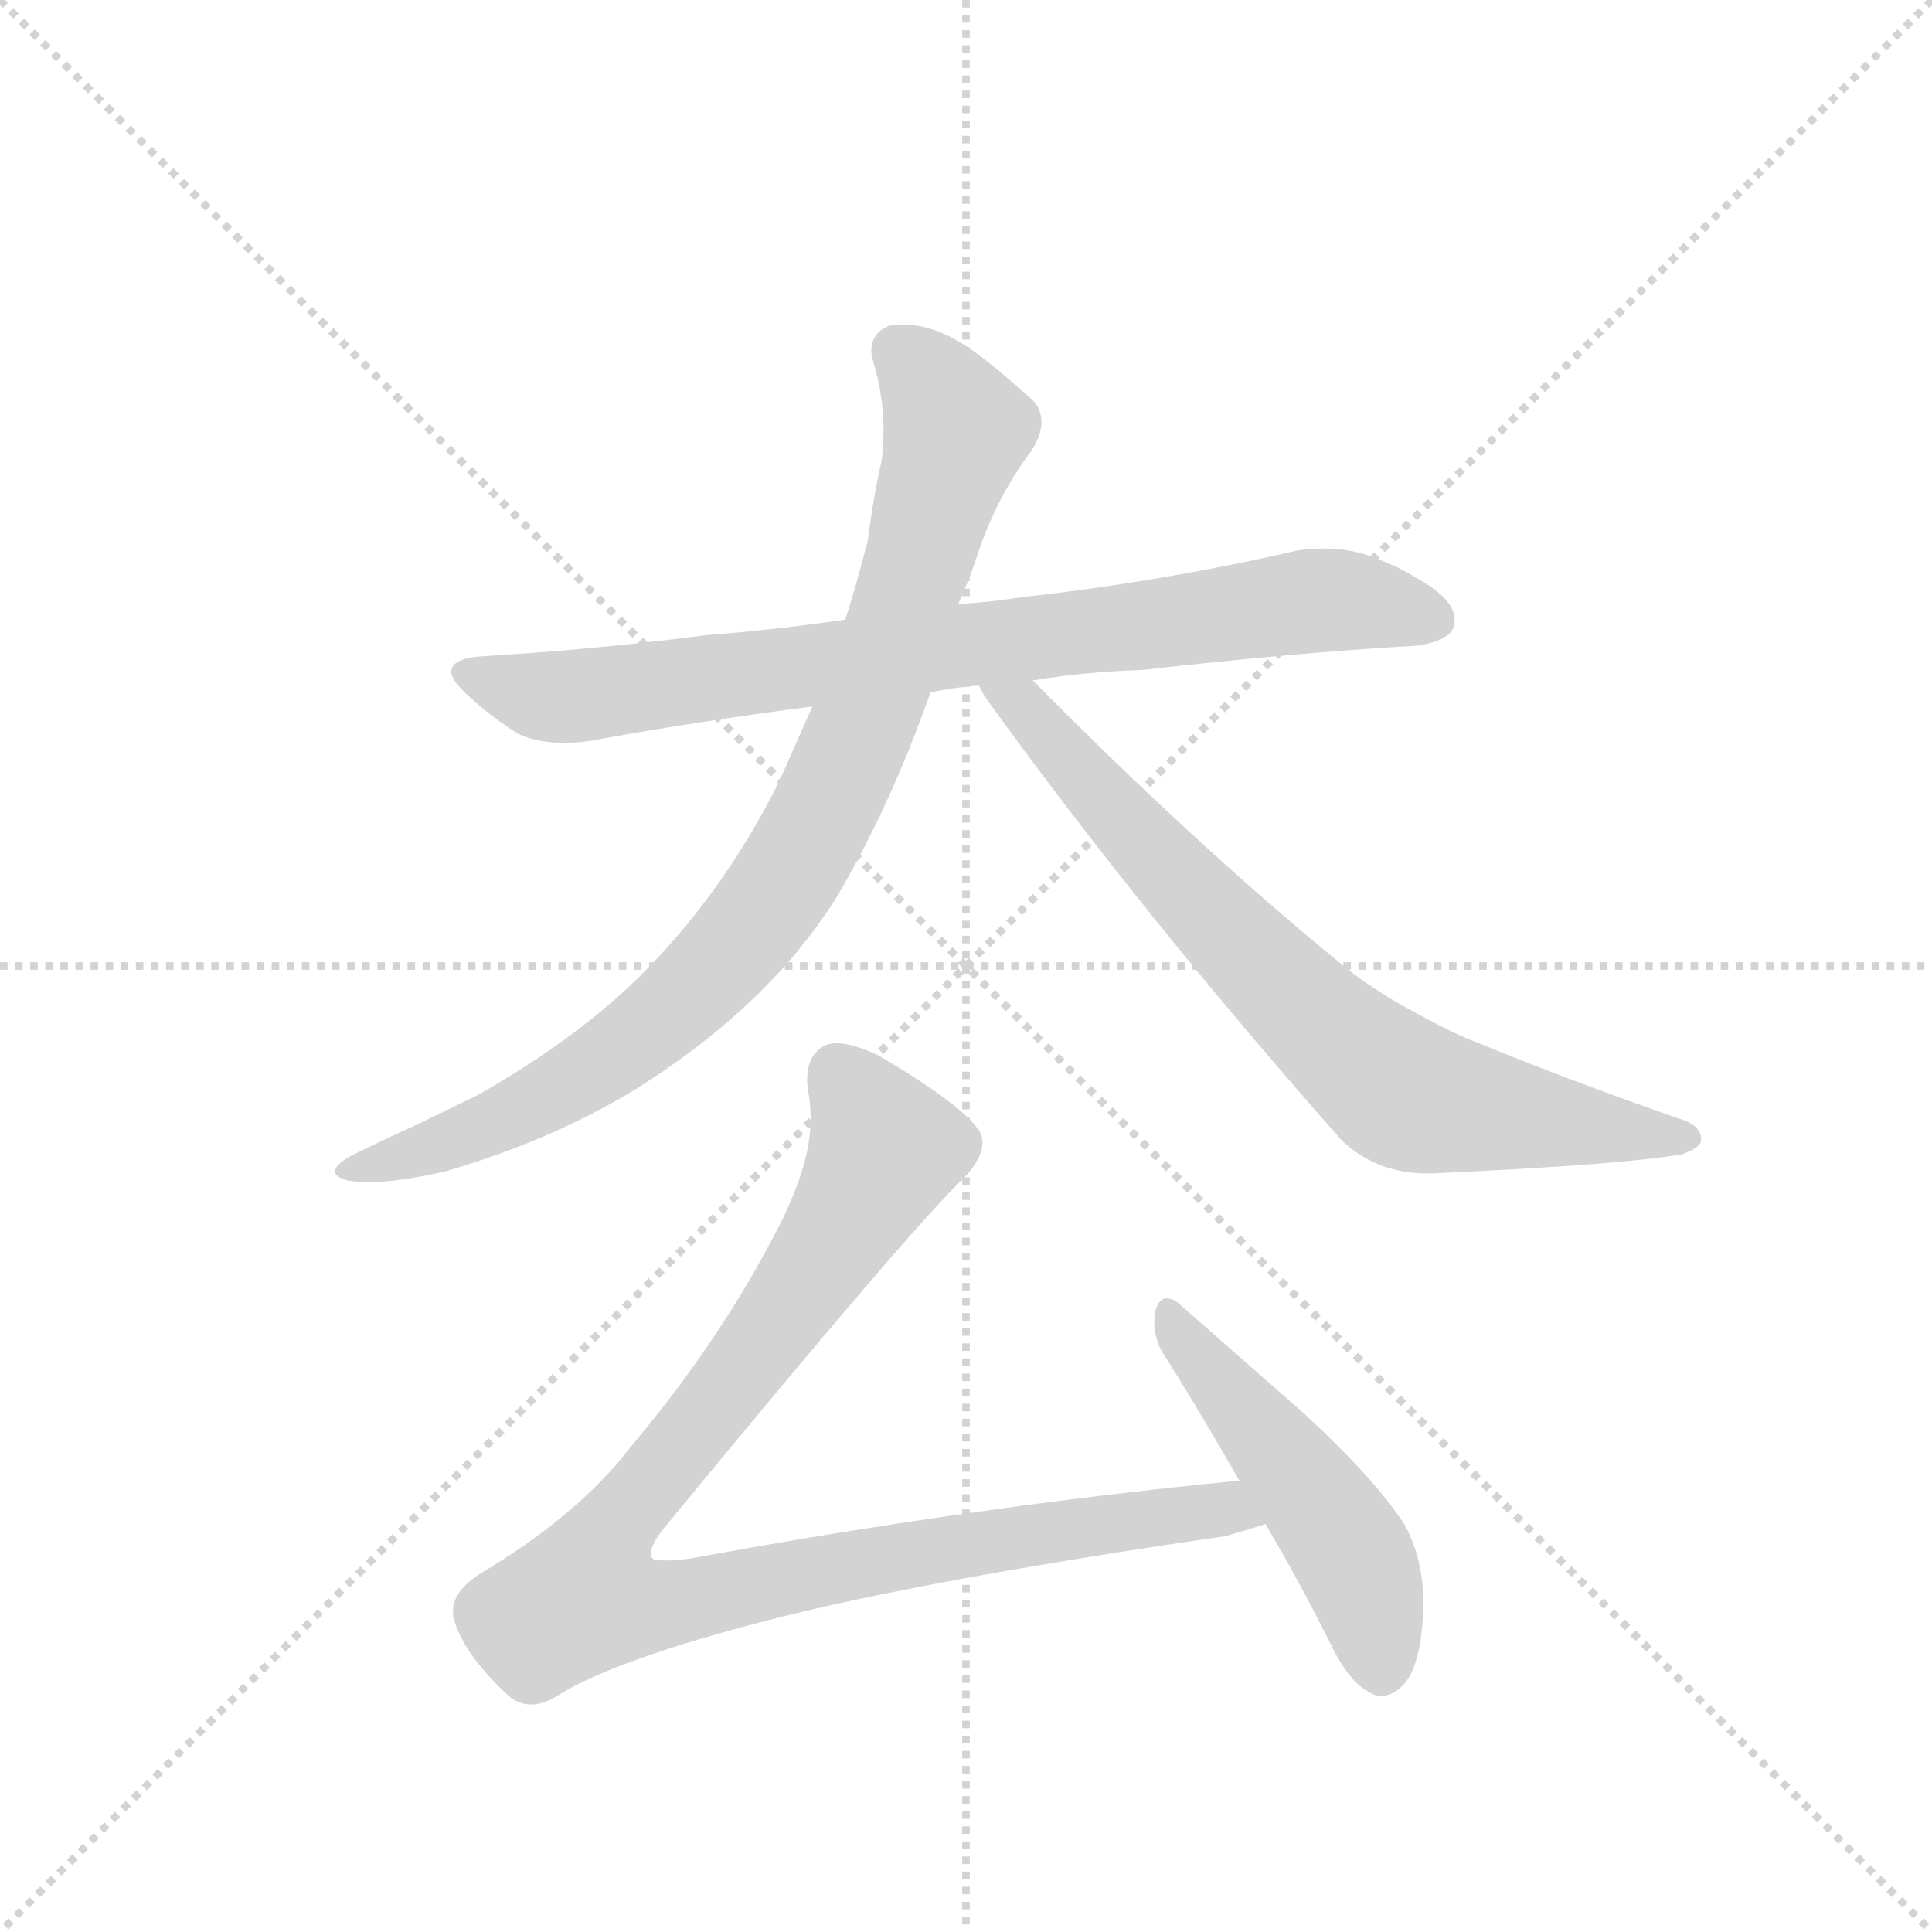 <svg version="1.1" viewBox="0 0 1024 1024" xmlns="http://www.w3.org/2000/svg">
  <g stroke="lightgray" stroke-dasharray="1,1" stroke-width="1" transform="scale(4, 4)">
    <line x1="0" y1="0" x2="256" y2="256"></line>
    <line x1="256" y1="0" x2="0" y2="256"></line>
    <line x1="128" y1="0" x2="128" y2="256"></line>
    <line x1="0" y1="128" x2="256" y2="128"></line>
  </g>
  <g transform="scale(0.92, -0.92) translate(60, -900)">
    <style type="text/css">
      
        @keyframes keyframes0 {
          from {
            stroke: blue;
            stroke-dashoffset: 823;
            stroke-width: 128;
          }
          73% {
            animation-timing-function: step-end;
            stroke: blue;
            stroke-dashoffset: 0;
            stroke-width: 128;
          }
          to {
            stroke: black;
            stroke-width: 1024;
          }
        }
        #make-me-a-hanzi-animation-0 {
          animation: keyframes0 0.92s both;
          animation-delay: 0s;
          animation-timing-function: linear;
        }
      
        @keyframes keyframes1 {
          from {
            stroke: blue;
            stroke-dashoffset: 901;
            stroke-width: 128;
          }
          75% {
            animation-timing-function: step-end;
            stroke: blue;
            stroke-dashoffset: 0;
            stroke-width: 128;
          }
          to {
            stroke: black;
            stroke-width: 1024;
          }
        }
        #make-me-a-hanzi-animation-1 {
          animation: keyframes1 0.983s both;
          animation-delay: 0.92s;
          animation-timing-function: linear;
        }
      
        @keyframes keyframes2 {
          from {
            stroke: blue;
            stroke-dashoffset: 754;
            stroke-width: 128;
          }
          71% {
            animation-timing-function: step-end;
            stroke: blue;
            stroke-dashoffset: 0;
            stroke-width: 128;
          }
          to {
            stroke: black;
            stroke-width: 1024;
          }
        }
        #make-me-a-hanzi-animation-2 {
          animation: keyframes2 0.864s both;
          animation-delay: 1.903s;
          animation-timing-function: linear;
        }
      
        @keyframes keyframes3 {
          from {
            stroke: blue;
            stroke-dashoffset: 1012;
            stroke-width: 128;
          }
          77% {
            animation-timing-function: step-end;
            stroke: blue;
            stroke-dashoffset: 0;
            stroke-width: 128;
          }
          to {
            stroke: black;
            stroke-width: 1024;
          }
        }
        #make-me-a-hanzi-animation-3 {
          animation: keyframes3 1.074s both;
          animation-delay: 2.767s;
          animation-timing-function: linear;
        }
      
        @keyframes keyframes4 {
          from {
            stroke: blue;
            stroke-dashoffset: 502;
            stroke-width: 128;
          }
          62% {
            animation-timing-function: step-end;
            stroke: blue;
            stroke-dashoffset: 0;
            stroke-width: 128;
          }
          to {
            stroke: black;
            stroke-width: 1024;
          }
        }
        #make-me-a-hanzi-animation-4 {
          animation: keyframes4 0.659s both;
          animation-delay: 3.84s;
          animation-timing-function: linear;
        }
      
    </style>
    
      <path d="M 529 556 Q 510 553 492 552 L 427 543 Q 385 537 346 534 Q 285 526 219 522 Q 200 521 200 513 Q 200 508 210 499 Q 224 486 239 477 Q 250 472 265 472 Q 272 472 279 473 Q 339 484 408 493 L 476 501 Q 489 504 504 505 L 535 508 Q 565 513 598 514 Q 686 524 756 528 Q 777 531 778 541 L 778 543 Q 778 555 756 567 Q 747 573 731 579 Q 718 584 703 584 Q 696 584 688 583 Q 610 565 529 556 Z" fill="lightgray"></path>
    
      <path d="M 492 552 Q 498 565 502 577 Q 513 612 534 640 Q 540 649 540 657 Q 540 666 532 672 Q 512 690 499 699 Q 479 713 460 713 L 454 713 Q 442 709 442 698 Q 442 695 443 692 Q 449 672 449 652 Q 449 644 448 635 Q 443 613 440 589 Q 434 565 427 543 L 408 493 L 389 450 Q 358 388 313 342 Q 275 303 215 269 L 180 252 Q 160 243 142 234 Q 133 229 133 225 Q 133 222 140 220 Q 145 219 153 219 Q 169 219 196 225 Q 258 243 307 273 Q 361 307 397 349 Q 416 372 426 390 Q 455 441 476 501 L 492 552 Z" fill="lightgray"></path>
    
      <path d="M 504 505 Q 507 499 510 495 Q 599 372 713 243 Q 733 224 762 224 L 765 224 Q 875 229 909 235 Q 920 239 920 243 L 920 244 Q 920 252 906 256 Q 843 278 792 299 Q 778 304 751 319 Q 729 331 711 346 Q 628 414 535 508 C 514 529 488 530 504 505 Z" fill="lightgray"></path>
    
      <path d="M 337 2 Q 328 1 323 1 Q 318 1 316 2 Q 315 3 315 5 Q 315 10 322 19 Q 466 194 496 222 Q 506 233 506 242 Q 506 245 505 247 Q 497 262 446 292 Q 431 299 422 299 Q 419 299 416 298 Q 405 293 405 278 Q 405 274 406 269 Q 407 263 407 255 Q 407 231 391 198 Q 357 130 303 66 Q 273 27 216 -7 Q 201 -17 201 -28 L 201 -31 Q 206 -52 233 -77 Q 239 -82 246 -82 Q 253 -82 261 -77 Q 291 -58 369 -37 Q 460 -12 646 15 Q 660 19 669 22 C 698 31 684 50 654 47 Q 500 32 337 2 Z" fill="lightgray"></path>
    
      <path d="M 669 22 Q 688 -10 706 -46 Q 717 -69 729 -75 Q 732 -77 736 -77 Q 741 -77 746 -73 Q 760 -62 760 -20 Q 759 4 749 22 Q 732 48 692 85 L 618 150 Q 615 152 612 152 Q 608 152 606 146 Q 605 142 605 138 Q 605 130 609 122 Q 630 89 654 47 L 669 22 Z" fill="lightgray"></path>
    
    
      <clipPath id="make-me-a-hanzi-clip-0">
        <path d="M 529 556 Q 510 553 492 552 L 427 543 Q 385 537 346 534 Q 285 526 219 522 Q 200 521 200 513 Q 200 508 210 499 Q 224 486 239 477 Q 250 472 265 472 Q 272 472 279 473 Q 339 484 408 493 L 476 501 Q 489 504 504 505 L 535 508 Q 565 513 598 514 Q 686 524 756 528 Q 777 531 778 541 L 778 543 Q 778 555 756 567 Q 747 573 731 579 Q 718 584 703 584 Q 696 584 688 583 Q 610 565 529 556 Z"></path>
      </clipPath>
      <path clip-path="url(#make-me-a-hanzi-clip-0)" d="M 207 512 L 270 499 L 708 555 L 768 542" fill="none" id="make-me-a-hanzi-animation-0" stroke-dasharray="695 1390" stroke-linecap="round"></path>
    
      <clipPath id="make-me-a-hanzi-clip-1">
        <path d="M 492 552 Q 498 565 502 577 Q 513 612 534 640 Q 540 649 540 657 Q 540 666 532 672 Q 512 690 499 699 Q 479 713 460 713 L 454 713 Q 442 709 442 698 Q 442 695 443 692 Q 449 672 449 652 Q 449 644 448 635 Q 443 613 440 589 Q 434 565 427 543 L 408 493 L 389 450 Q 358 388 313 342 Q 275 303 215 269 L 180 252 Q 160 243 142 234 Q 133 229 133 225 Q 133 222 140 220 Q 145 219 153 219 Q 169 219 196 225 Q 258 243 307 273 Q 361 307 397 349 Q 416 372 426 390 Q 455 441 476 501 L 492 552 Z"></path>
      </clipPath>
      <path clip-path="url(#make-me-a-hanzi-clip-1)" d="M 457 698 L 483 668 L 491 652 L 489 643 L 439 488 L 386 383 L 324 315 L 266 274 L 199 242 L 140 227" fill="none" id="make-me-a-hanzi-animation-1" stroke-dasharray="773 1546" stroke-linecap="round"></path>
    
      <clipPath id="make-me-a-hanzi-clip-2">
        <path d="M 504 505 Q 507 499 510 495 Q 599 372 713 243 Q 733 224 762 224 L 765 224 Q 875 229 909 235 Q 920 239 920 243 L 920 244 Q 920 252 906 256 Q 843 278 792 299 Q 778 304 751 319 Q 729 331 711 346 Q 628 414 535 508 C 514 529 488 530 504 505 Z"></path>
      </clipPath>
      <path clip-path="url(#make-me-a-hanzi-clip-2)" d="M 512 503 L 532 492 L 690 319 L 749 270 L 911 244" fill="none" id="make-me-a-hanzi-animation-2" stroke-dasharray="626 1252" stroke-linecap="round"></path>
    
      <clipPath id="make-me-a-hanzi-clip-3">
        <path d="M 337 2 Q 328 1 323 1 Q 318 1 316 2 Q 315 3 315 5 Q 315 10 322 19 Q 466 194 496 222 Q 506 233 506 242 Q 506 245 505 247 Q 497 262 446 292 Q 431 299 422 299 Q 419 299 416 298 Q 405 293 405 278 Q 405 274 406 269 Q 407 263 407 255 Q 407 231 391 198 Q 357 130 303 66 Q 273 27 216 -7 Q 201 -17 201 -28 L 201 -31 Q 206 -52 233 -77 Q 239 -82 246 -82 Q 253 -82 261 -77 Q 291 -58 369 -37 Q 460 -12 646 15 Q 660 19 669 22 C 698 31 684 50 654 47 Q 500 32 337 2 Z"></path>
      </clipPath>
      <path clip-path="url(#make-me-a-hanzi-clip-3)" d="M 421 284 L 439 260 L 448 233 L 372 116 L 289 13 L 277 -20 L 316 -25 L 530 16 L 646 31 L 662 26" fill="none" id="make-me-a-hanzi-animation-3" stroke-dasharray="884 1768" stroke-linecap="round"></path>
    
      <clipPath id="make-me-a-hanzi-clip-4">
        <path d="M 669 22 Q 688 -10 706 -46 Q 717 -69 729 -75 Q 732 -77 736 -77 Q 741 -77 746 -73 Q 760 -62 760 -20 Q 759 4 749 22 Q 732 48 692 85 L 618 150 Q 615 152 612 152 Q 608 152 606 146 Q 605 142 605 138 Q 605 130 609 122 Q 630 89 654 47 L 669 22 Z"></path>
      </clipPath>
      <path clip-path="url(#make-me-a-hanzi-clip-4)" d="M 613 145 L 721 2 L 736 -63" fill="none" id="make-me-a-hanzi-animation-4" stroke-dasharray="374 748" stroke-linecap="round"></path>
    
  </g>
</svg>